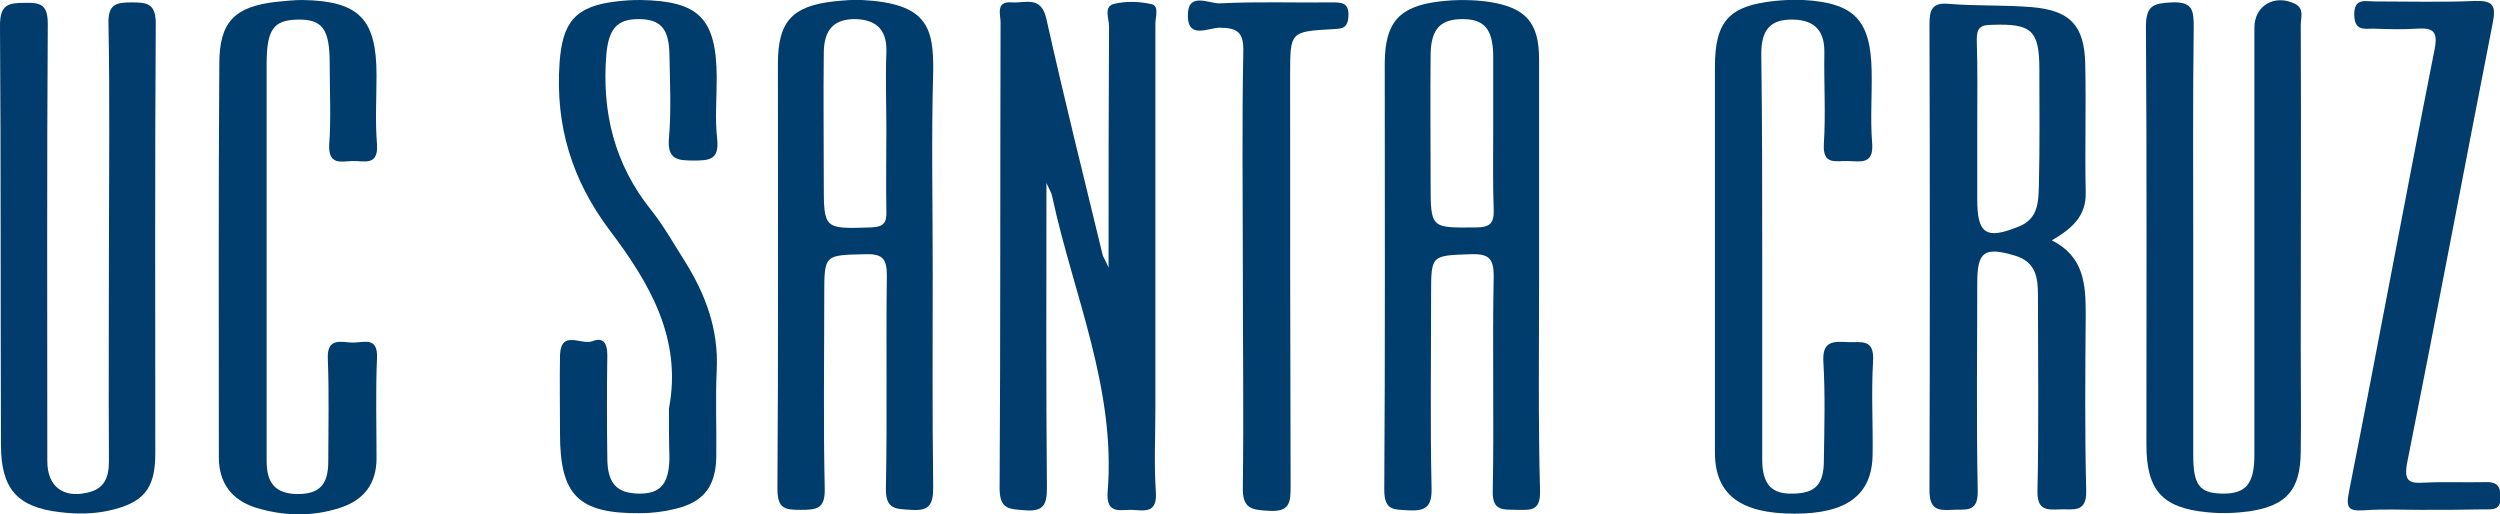 <?xml version="1.0" encoding="utf-8"?>
<!-- Generator: Adobe Illustrator 19.0.0, SVG Export Plug-In . SVG Version: 6.00 Build 0)  -->
<svg version="1.1" id="Layer_1" xmlns="http://www.w3.org/2000/svg" xmlns:xlink="http://www.w3.org/1999/xlink" x="0px" y="0px"
	 viewBox="0 0 523.2 107.6" style="enable-background:new 0 0 523.2 107.6;" xml:space="preserve">
<style type="text/css">
	.st0{fill:#013C6C;}
	.st1{fill:#003C6C;}
	.st2{fill:#013D6C;}
</style>
<g>
	<path class="st0" d="M232,56c0-17.7,0-34.1,0.1-50.5c0-1.6-1.2-4.2,1.1-4.7c2.5-0.6,5.4-0.5,7.9,0.1c1.5,0.4,0.7,2.7,0.7,4.1
		c0,26.8,0,53.7,0,80.5c0,5.8-0.3,11.7,0.1,17.5c0.3,4.6-2.5,3.8-5.1,3.7c-2.5,0-5.3,0.9-5-3.7c1.8-21.7-7.2-41.4-11.6-61.9
		c-0.1-0.6-0.4-1.1-1.2-2.8c0,22.1-0.1,42.9,0.1,63.7c0,3.5-0.6,5.1-4.5,4.8c-3.2-0.3-5.4,0-5.4-4.6c0.2-32.5,0.1-65,0.2-97.5
		c0-1.7-1.1-4.5,2.4-4.2c2.8,0.2,6.1-1.5,7.2,3.5c3.7,16.6,7.8,33,11.8,49.5C231,54,231.3,54.4,232,56z"/>
	<path class="st0" d="M436.5,65.8c0-6.2-0.3-12.1-7.1-15.5c4.3-2.5,7.2-5.1,7.1-10c-0.2-9,0.1-18-0.1-27
		c-0.2-7.9-3.1-11.1-11.1-11.8c-5.8-0.5-11.7-0.2-17.5-0.7c-3.5-0.3-4,1.3-4,4.3c0.1,32.5,0.1,65,0,97.5c0,3.9,1.6,4.3,4.7,4.1
		c2.7-0.2,5.5,0.8,5.4-4c-0.3-14.5-0.1-29-0.1-43.5c0-6.6,1.5-7.6,7.9-5.7c4.3,1.3,4.8,4.5,4.8,8.2c0,13.7,0.2,27.3-0.1,41
		c-0.1,4.2,2,4,4.8,3.9c2.7-0.1,5.5,0.8,5.4-3.9C436.3,90.5,436.4,78.1,436.5,65.8z M426.7,38.7c-0.1,3.5-0.1,7.1-4.2,8.7
		c-6.8,2.8-8.7,1.6-8.7-5.6v-15c0-6.1,0.1-12.3-0.1-18.5c0-2.4,0.7-3.1,3.1-3.1c8.4-0.3,10,1.1,10,9.4
		C426.8,22.7,426.9,30.7,426.7,38.7z"/>
	<path class="st0" d="M22.8,51c0-15.3,0.2-30.7-0.1-46c-0.1-4.1,1.5-4.5,4.9-4.5c3.3,0,5,0.3,5,4.5c-0.2,30-0.1,60-0.1,89.9
		c0,7.5-2.5,10.4-9.9,12c-3.3,0.7-6.6,0.7-9.9,0.3c-9.1-1-12.5-4.9-12.5-14.1C0.1,63.9,0.2,34.6,0,5.3c0-4.4,1.8-4.7,5.2-4.7
		c3.5-0.1,4.8,0.5,4.8,4.5c-0.2,30.5-0.1,61-0.1,91.4c0,5.3,3.3,7.8,8.4,6.6c3.6-0.8,4.5-3.2,4.5-6.7C22.7,81.3,22.8,66.2,22.8,51z"
		/>
	<path class="st0" d="M459,51.2c0,14.7,0,29.3,0,44c0,6.3,1.3,8,6,8.1c5,0.1,6.8-2,6.8-8.1c0-29.8,0-59.6,0-89.4
		c0-4.6,4.2-7.1,8.5-5c2,1,1.2,2.9,1.2,4.4c0.1,22.6,0,45.3,0,67.9c0,7.2,0.1,14.3,0,21.5c-0.1,7.9-2.9,11.2-10.7,12.4
		c-2.9,0.4-6,0.5-8.9,0.2c-9.5-0.9-12.7-4.7-12.7-14.2c0-29.1,0.1-58.3-0.1-87.4c0-4.5,1.6-4.9,5.4-5.1c4.5-0.2,4.6,1.8,4.6,5.3
		C458.9,20.9,459,36.1,459,51.2z"/>
	<path class="st1" d="M322.1,57.4c0-15,0-30,0-45c0-7.7-2.8-10.8-10.4-12c-3.5-0.5-7-0.5-10.4-0.1c-8.4,1-11.4,4.3-11.5,12.7
		c0,29.8,0.1,59.7-0.1,89.5c0,4.4,2,4.1,5,4.3c3.5,0.2,5-0.6,4.9-4.6c-0.3-13.5-0.1-27-0.1-40.5c0-8.4,0-8.2,8.3-8.5
		c3.6-0.1,4.8,0.7,4.8,4.6c-0.3,15,0.1,30-0.2,45c-0.1,4.3,2.3,3.8,5,3.9c2.8,0,5,0.4,4.9-3.9C321.9,87.7,322.1,72.5,322.1,57.4z
		 M308.8,47.6c-9.4,0.1-9.4,0.2-9.4-9.3c0-9-0.1-18,0-27c0.1-5.3,2.1-7.3,6.7-7.3c4.5,0,6.3,2.1,6.4,7.5c0,5.2,0,10.3,0,15.5
		c0,5.7-0.1,11.3,0.1,17C312.7,46.9,311.6,47.6,308.8,47.6z"/>
	<path class="st1" d="M180.4,0c-2-0.1-4,0.1-6,0.3c-8.6,1-11.6,4.2-11.6,13c0,29.7,0.1,59.3-0.1,89c0,4.2,1.6,4.4,4.9,4.4
		c3.3,0,5.1-0.2,5-4.4c-0.3-13.5-0.1-27-0.1-40.5c0-8.6,0-8.4,8.7-8.6c3.5-0.1,4.4,1,4.4,4.4c-0.2,14.8,0.1,29.7-0.2,44.5
		c-0.1,4.6,2.1,4.4,5.3,4.6c3.9,0.3,4.6-1.2,4.6-4.8c-0.2-15-0.1-30-0.1-45c0-14-0.3-28,0.1-42C195.4,5.8,194.1,0.7,180.4,0z
		 M185.5,11.1c-0.2,5.3,0,10.7,0,16c0,5.7-0.1,11.3,0,17c0.1,2.5-0.5,3.4-3.3,3.5c-9.8,0.3-9.8,0.4-9.8-9.4c0-9-0.1-18,0-27
		c0-5.1,2.2-7.3,6.8-7.2C183.7,4.2,185.7,6.5,185.5,11.1z"/>
	<path class="st1" d="M140,85.5c2.8-14.7-4.1-26.3-12.4-37.3c-7.9-10.5-11.4-21.9-10.5-35c0.6-8.6,3.3-11.9,11.9-12.9
		c1.6-0.2,3.3-0.3,5-0.3c12.3,0.2,15.9,3.8,16,16.2c0,4.3-0.4,8.7,0.1,13c0.4,4.2-1.6,4.4-4.9,4.4c-3.4,0-5.6-0.2-5.2-4.7
		c0.5-5.8,0.2-11.7,0.1-17.5c-0.1-5.5-1.9-7.4-6.5-7.4c-4.6,0-6.2,2.2-6.7,7.3c-1,12.2,1.7,23.1,9.4,32.7c2.7,3.4,4.8,7.2,7.1,10.8
		c4.3,6.9,7,14.2,6.6,22.6c-0.3,6.1,0,12.3-0.1,18.5c-0.2,6-2.7,9.2-8.6,10.6c-2.4,0.6-4.9,0.9-7.4,0.9
		c-12.9,0.1-16.7-3.8-16.7-16.6c0-5.5-0.1-11,0-16.5c0.2-5.4,4.5-2,6.8-2.9c2.3-0.9,3.1,0.5,3.1,2.9c-0.1,7.2-0.1,14.3,0,21.5
		c0,5.3,1.9,7.4,6.5,7.5c4.6,0.1,6.4-2,6.5-7.4C140,92.5,140,89,140,85.5z"/>
	<path class="st1" d="M55.8,54c0,14.2,0,28.3,0,42.5c0,4.8,2,6.8,6.4,6.9c4.6,0,6.5-1.9,6.5-6.8c0-7.2,0.2-14.3-0.1-21.5
		c-0.2-4.7,3-3.4,5.3-3.4c2.2,0,5.2-1.3,5,3.2c-0.3,7-0.1,14-0.1,21c0,5.4-2.7,8.8-7.7,10.4c-5.9,1.9-11.9,1.7-17.7-0.1
		c-4.9-1.6-7.6-5.1-7.6-10.5c0-27.5-0.1-54.9,0.1-82.4c0-8.7,3.2-11.9,11.8-12.9C59.7,0.2,61.5,0,63.3,0
		c11.8,0.2,15.5,3.9,15.5,15.7c0,4.8-0.3,9.7,0.1,14.5c0.3,4.7-2.8,3.4-5.2,3.5c-2.3,0.1-5,0.9-4.8-3.4c0.4-5.6,0.1-11.3,0.1-17
		c0-7.2-1.5-9.3-6.7-9.2c-5.1,0.1-6.5,2.1-6.5,9.4C55.8,27,55.8,40.5,55.8,54z"/>
	<path class="st1" d="M368.8,54.2c0,14,0,28,0,42c0,5.2,2,7.3,6.6,7.1c4.6-0.1,6.3-2,6.3-7c0.1-6.8,0.3-13.7-0.1-20.5
		c-0.3-4.4,2-4.4,5.1-4.2c2.8,0.1,5.6-0.8,5.3,4c-0.4,6.5,0,13-0.1,19.5c-0.1,8.5-5.4,12.4-16.3,12.4c-11.4,0-16.6-4-16.7-12.6
		c0-27,0-53.9,0-80.9c0-9.6,3-12.8,12.5-13.8c2-0.2,4-0.3,6-0.2c10.7,0.6,14.1,4.2,14.3,14.9c0.1,5-0.3,10,0.1,15
		c0.4,4.5-2.3,3.9-5,3.8c-2.5-0.1-5.4,1-5.1-3.6c0.4-6.3,0-12.6,0.1-19c0.1-4.5-1.9-6.9-6.5-7c-4.7-0.1-6.7,2-6.7,7.2
		C368.8,25.6,368.8,39.9,368.8,54.2z"/>
	<path class="st0" d="M506.7,106.7c-4,0-8-0.2-12,0.1c-3.2,0.2-3.8-0.5-3.1-3.9c6.1-30.8,11.8-61.7,17.9-92.5c0.8-4-0.4-4.6-3.8-4.4
		c-3,0.2-6,0.1-9,0c-1.9,0-3.9,0.5-4-2.8c-0.1-3.7,2.3-2.9,4.3-2.9c7,0,14,0.2,21-0.1c3.7-0.1,4.4,0.9,3.7,4.5
		c-6,30.6-11.8,61.4-17.9,92c-0.8,4.1,0.4,4.5,3.7,4.3c4.2-0.2,8.3,0,12.5-0.1c2.2-0.1,3.3,0.5,3.3,3c0.1,2.9-1.5,2.7-3.5,2.7
		C515.4,106.7,511.1,106.7,506.7,106.7z"/>
	<path class="st2" d="M260.1,56.3c0-15.2-0.2-30.3,0.1-45.5c0.1-4-1.2-5-5-5c-2.2,0-6.5,2.4-6.6-2.3c-0.2-5.4,4.4-2.7,6.7-2.8
		c7.8-0.4,15.7-0.1,23.5-0.2c2.1,0,3.5,0.1,3.4,2.8C282.1,6,280.8,6,279,6.1c-9,0.5-9,0.5-9,9.6c0,28.7,0,57.3,0.1,86
		c0,3.4-0.1,5.5-4.6,5.2c-3.7-0.2-5.5-0.5-5.4-5C260.3,86.7,260.1,71.5,260.1,56.3z"/>
</g>
</svg>
